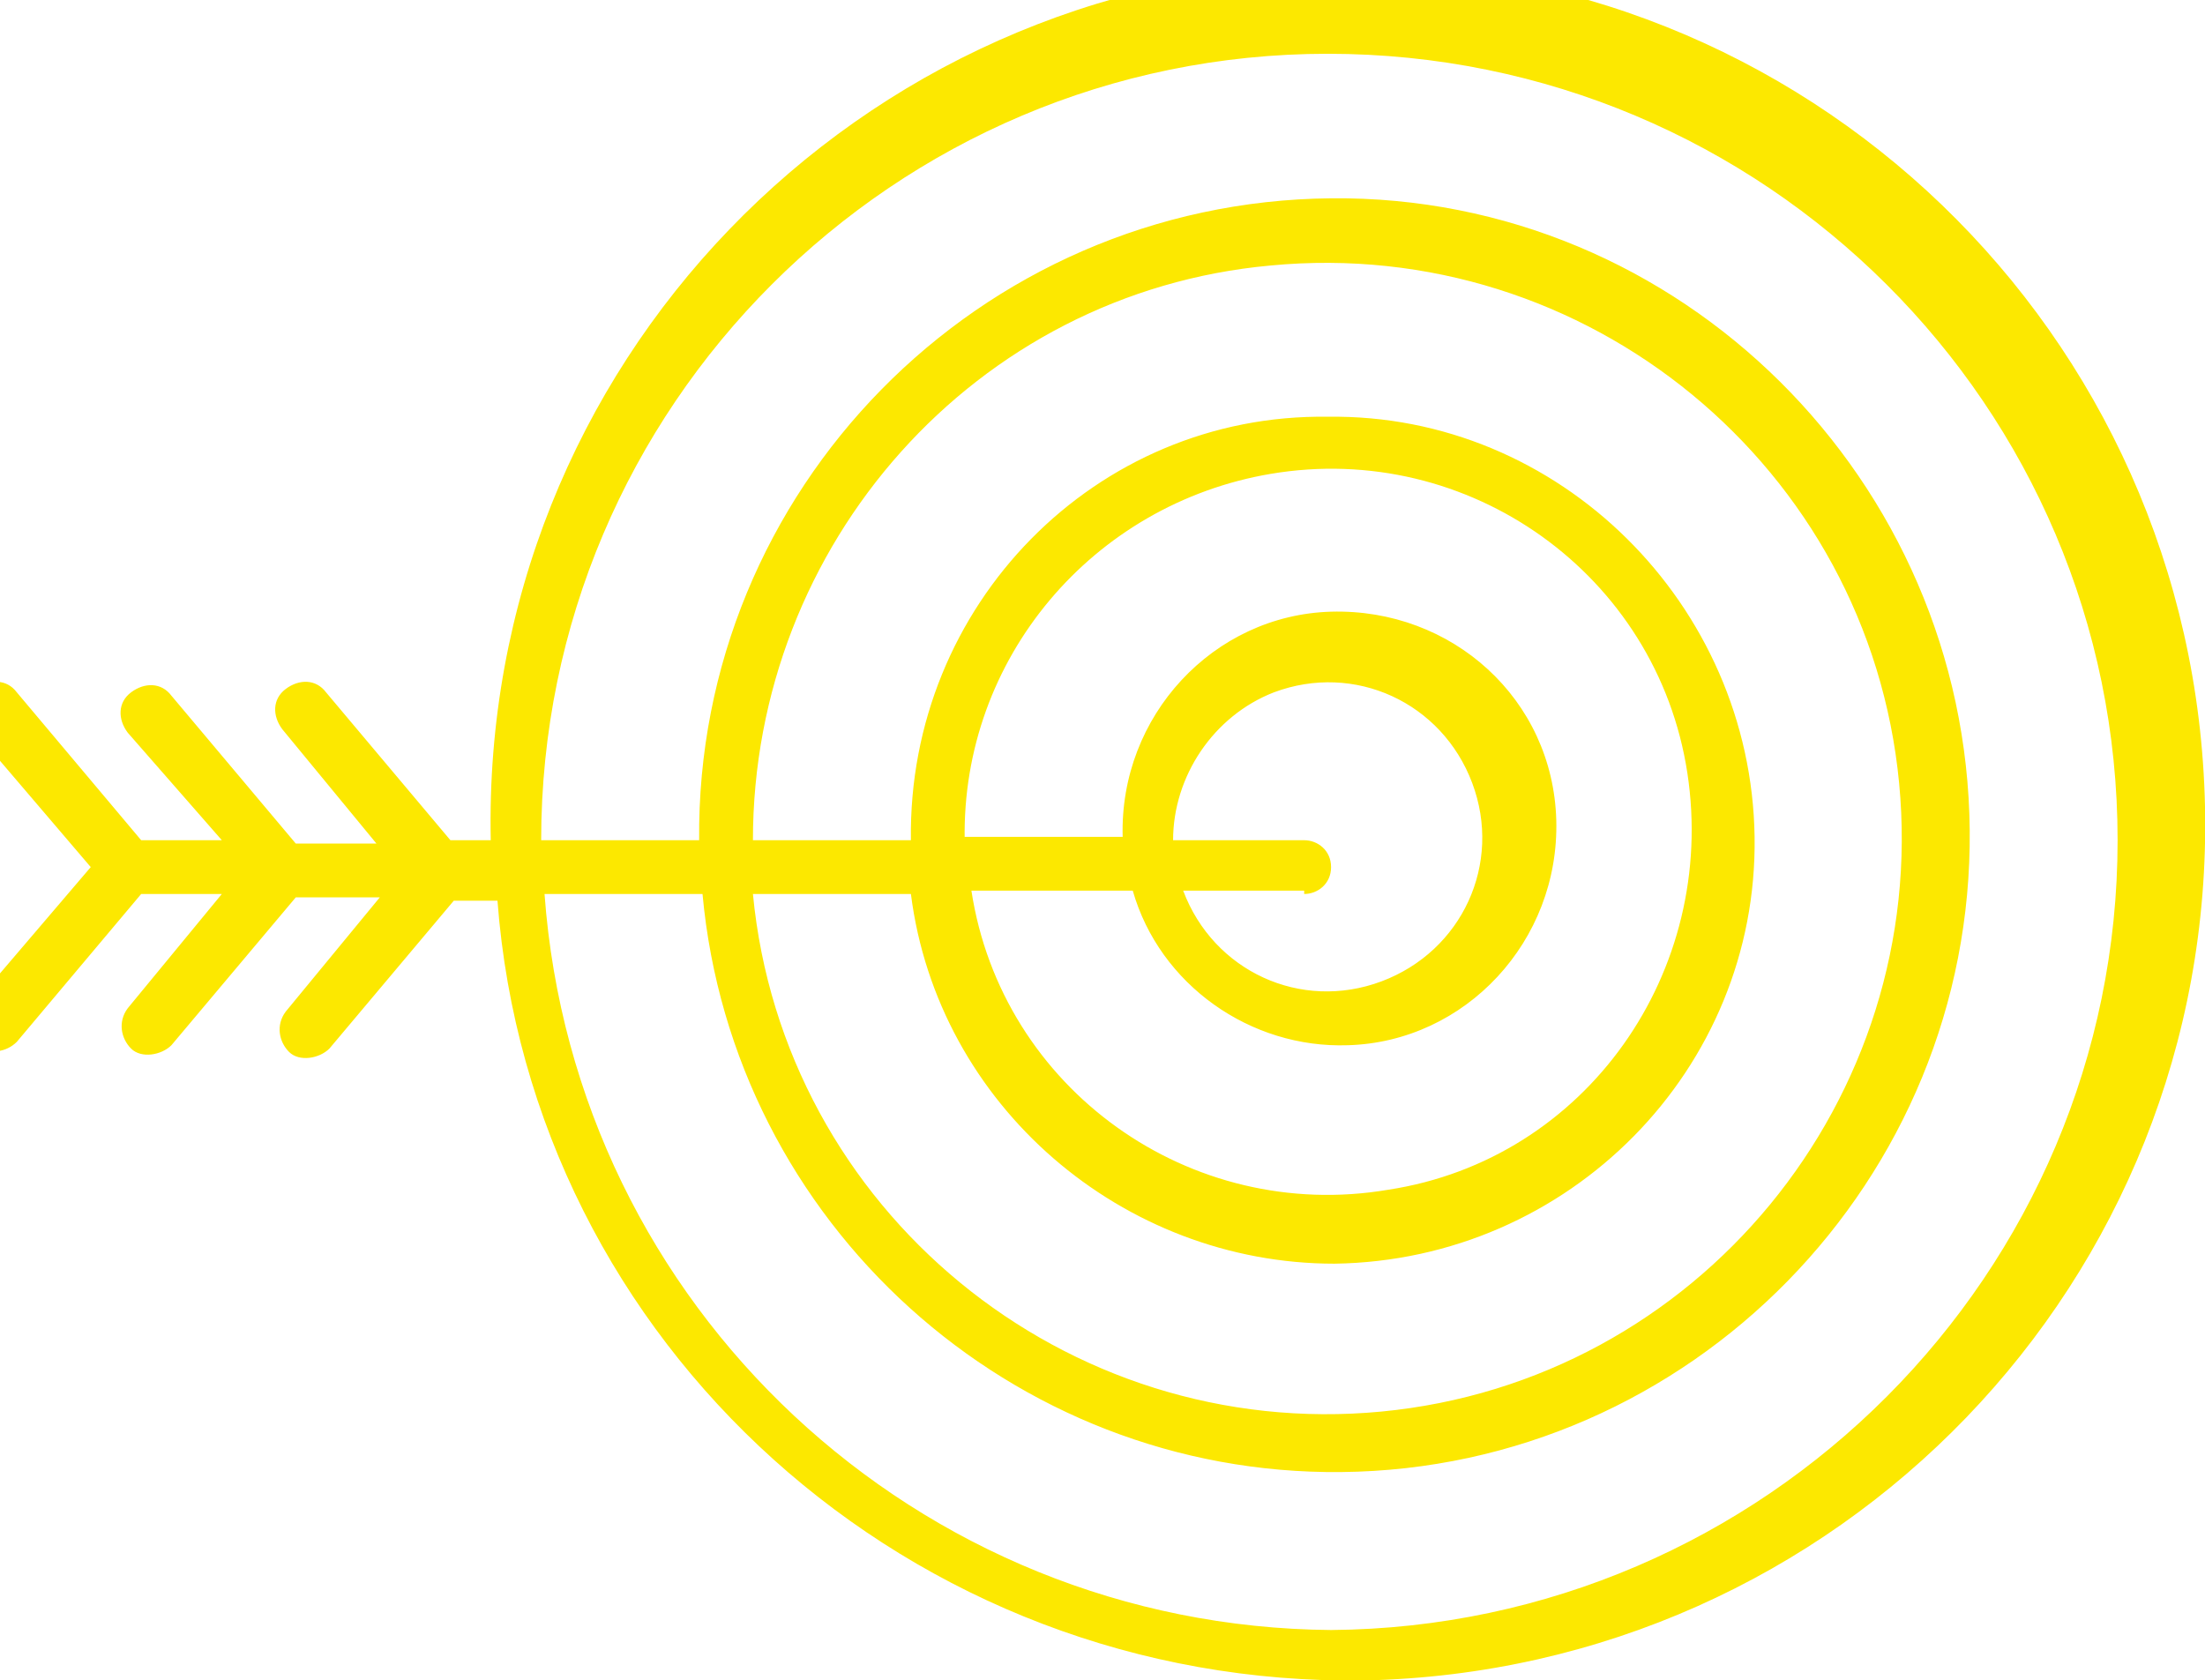 <?xml version="1.0" encoding="utf-8"?>
<!-- Generator: Adobe Illustrator 21.1.0, SVG Export Plug-In . SVG Version: 6.00 Build 0)  -->
<svg version="1.1" id="Layer_1" xmlns="http://www.w3.org/2000/svg" xmlns:xlink="http://www.w3.org/1999/xlink" x="0px" y="0px"
	 viewBox="0 0 65.6 50" style="enable-background:new 0 0 65.6 50;" xml:space="preserve">
<style type="text/css">
	.st0{fill:#FCE800;}
</style>
<title>goalicon</title>
<g id="Layer_2">
	<g id="Layer_1-2">
		<path class="st0" d="M-0.7,20.5c-0.4,0.3-0.4,0.8-0.1,1.2l3.5,4.1l-3.5,4.1c-0.3,0.4-0.2,0.9,0.1,1.2c0.4,0.3,0.9,0.2,1.2-0.1
			l3.7-4.4c0.1,0,0.2,0,0.2,0h2.2l-2.8,3.4c-0.3,0.4-0.2,0.9,0.1,1.2s0.9,0.2,1.2-0.1l3.7-4.4h2.5l-2.8,3.4
			c-0.3,0.4-0.2,0.9,0.1,1.2s0.9,0.2,1.2-0.1l3.7-4.4h1.3C15.8,40,27.1,50.2,40.6,50c14.1-0.3,25.3-11.9,25-26S53.7-1.3,39.6-1
			s-25.3,11.9-25,26h-1.2l-3.7-4.4c-0.3-0.4-0.8-0.4-1.2-0.1s-0.4,0.8-0.1,1.2l2.8,3.4H8.8l-3.7-4.4c-0.3-0.4-0.8-0.4-1.2-0.1
			s-0.4,0.8-0.1,1.2L6.6,25H4.4c-0.1,0-0.2,0-0.2,0l-3.7-4.4c0,0,0,0,0,0C0.2,20.2-0.3,20.2-0.7,20.5C-0.7,20.5-0.7,20.5-0.7,20.5z
			 M16.2,26.6h4.7c0.9,9.8,9.2,17.3,19,17.2c10.4-0.1,18.8-8.7,18.7-19.1S50,5.8,39.6,5.9C29.1,6,20.7,14.6,20.8,25h-4.7
			c0-12.9,10.5-23.4,23.4-23.4C52.5,1.6,63,12.1,63,25S52.5,48.4,39.6,48.5C27.3,48.4,17.1,38.9,16.2,26.6z M22.4,25
			c0-8.8,6.6-16.3,15.4-17.1c9.4-0.9,17.8,6,18.7,15.4s-6,17.8-15.4,18.7c-9.4,0.9-17.8-6-18.7-15.4h4.7c0.8,6.3,6.3,11,12.6,11
			c7-0.1,12.6-5.8,12.5-12.7s-5.8-12.6-12.7-12.5C32.6,12.3,27,18,27.1,25H22.4z M28.7,25c-0.1-5.4,3.8-10,9.1-10.9
			c5.9-1,11.5,3,12.4,8.9s-3,11.5-8.9,12.4c-5.9,1-11.5-3-12.4-8.9h4.8c0.8,2.8,3.5,4.7,6.4,4.6c3.5-0.1,6.3-3.1,6.2-6.7
			s-3.1-6.3-6.7-6.2c-3.5,0.1-6.3,3.1-6.2,6.7H28.7z M38.8,26.6c0.4,0,0.8-0.3,0.8-0.8S39.2,25,38.8,25h-3.9c0-1.9,1.2-3.7,3-4.4
			c2.4-0.9,5,0.3,5.9,2.7c0.9,2.4-0.3,5-2.7,5.9c-2.4,0.9-5-0.3-5.9-2.7H38.8C38.8,26.6,38.8,26.6,38.8,26.6z"/>
	</g>
</g>
</svg>
